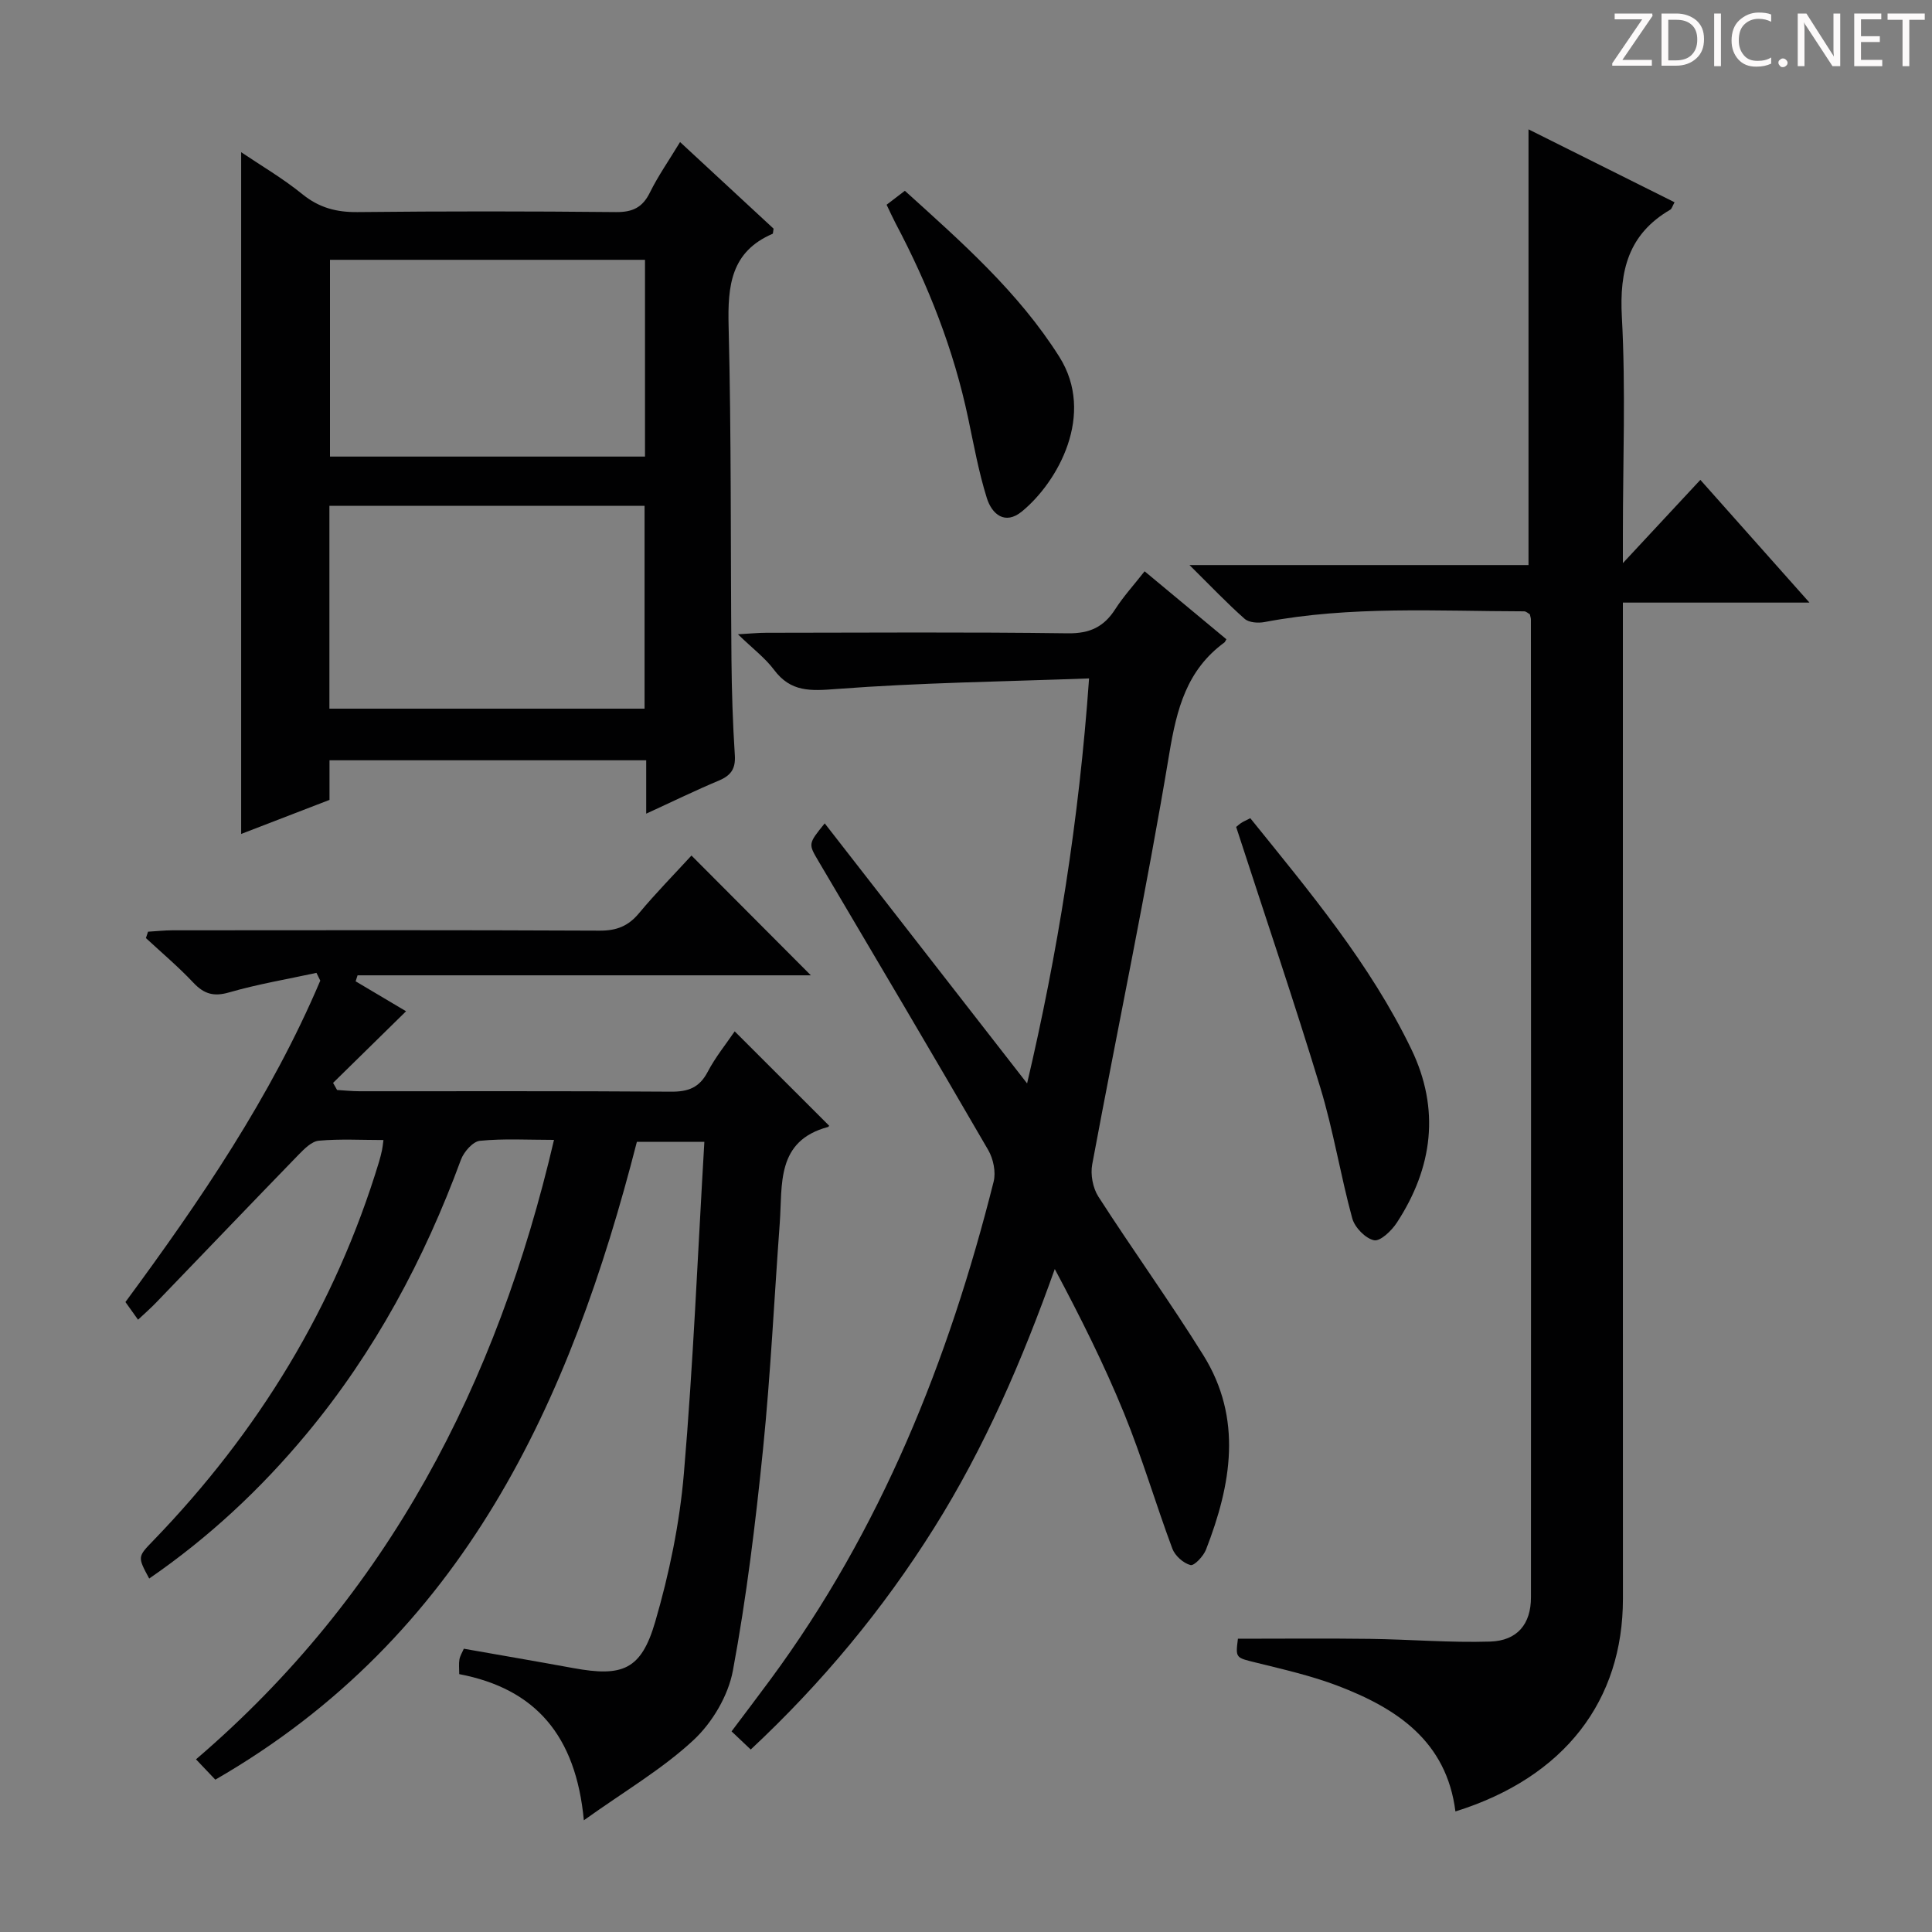 <svg enable-background="new 0 0 400 400" viewBox="0 0 400 400" xmlns="http://www.w3.org/2000/svg"><rect x="0" y="0" width="400" height="400" fill="#808080" stroke="none"/><g fill="#fcfafa"><path d="m342.2 3.2-6.3 9.2h6.1v1.2h-8.2v-.5l6.2-9.1h-5.7v-1.2h7.8v.4z"/><path d="m344 13.7v-10.9h3.1c1.6 0 3 .5 4.1 1.4 1.1 1 1.6 2.2 1.6 3.9s-.5 3-1.6 4-2.5 1.5-4.2 1.5h-3zm1.4-9.6v8.4h1.6c1.4 0 2.5-.4 3.2-1.1.8-.8 1.2-1.8 1.2-3.2s-.4-2.4-1.2-3.1-1.8-1-3.1-1z"/><path d="m356.3 2.8v10.9h-1.4v-10.9z"/><path d="m366.6 13.2c-.8.4-1.8.6-3 .6-1.6 0-2.8-.5-3.7-1.5s-1.4-2.3-1.4-3.9c0-1.7.5-3.2 1.6-4.2s2.4-1.6 4-1.6c1 0 1.9.1 2.6.4v1.5c-.8-.4-1.6-.6-2.6-.6-1.2 0-2.2.4-3 1.2s-1.1 1.9-1.1 3.3c0 1.3.4 2.3 1.1 3.1s1.6 1.1 2.8 1.1c1.1 0 2-.2 2.8-.7v1.3z"/><path d="m368.2 13c0-.3.1-.5.3-.6.2-.2.4-.3.6-.3.3 0 .5.1.7.3s.3.4.3.6-.1.5-.3.6c-.2.2-.4.3-.7.3s-.5-.1-.6-.3c-.2-.2-.3-.4-.3-.6z"/><path d="m381.1 13.7h-1.7l-5.5-8.4c-.2-.2-.3-.5-.4-.7 0 .2.1.8.1 1.5v7.6h-1.4v-10.9h1.8l5.3 8.3c.3.4.4.6.4.8 0-.3-.1-.8-.1-1.6v-7.5h1.4v10.9z"/><path d="m389.7 13.7h-5.8v-10.9h5.6v1.2h-4.2v3.5h3.9v1.2h-3.9v3.7h4.4z"/><path d="m398.4 4.1h-3.1v9.6h-1.4v-9.6h-3.1v-1.3h7.7v1.3z"/></g><path d="m28.58 273.23c-.95-1.33-1.71-2.4-2.61-3.66 15.48-20.99 30.12-42.46 40.34-66.54-.26-.54-.53-1.08-.79-1.61-6.03 1.31-12.14 2.33-18.06 4.04-3.23.94-5.23.33-7.44-2.02-3.07-3.26-6.52-6.17-9.81-9.22.15-.44.29-.88.44-1.32 1.67-.1 3.34-.28 5.01-.29 29.5-.02 59-.07 88.5.07 3.49.02 5.92-.94 8.14-3.61 3.51-4.21 7.36-8.12 10.86-11.94 8.24 8.27 16.33 16.38 24.72 24.8-31.25 0-62.55 0-93.85 0-.13.41-.27.83-.4 1.24 3.54 2.1 7.09 4.21 10.44 6.2-5.1 5.01-10.11 9.92-15.11 14.83.28.49.55.98.83 1.47 1.54.09 3.08.26 4.62.26 21.5.02 43-.07 64.5.09 3.57.03 5.89-.83 7.6-4.09 1.61-3.07 3.84-5.81 5.6-8.4 6.46 6.45 12.9 12.89 19.5 19.48.1-.24.03.26-.15.31-10.83 2.88-9.44 11.92-10.02 19.92-1.15 15.59-1.89 31.22-3.46 46.76-1.56 15.35-3.42 30.71-6.24 45.87-.96 5.19-4.27 10.79-8.17 14.41-6.44 5.99-14.23 10.54-22.69 16.59-1.65-17.59-10.05-27.25-25.8-30.26 0-1.15-.12-2.12.04-3.04.14-.78.6-1.49.91-2.22 7.7 1.36 15.19 2.64 22.67 4.01 10.19 1.87 14.05.37 16.95-9.57 2.91-9.98 5.06-20.37 5.94-30.72 1.94-22.69 2.87-45.47 4.24-68.67-5.09 0-9.32 0-13.97 0-13.76 53.74-35.8 102.39-87.28 132.06-1.38-1.45-2.51-2.64-4-4.21 39.75-34.02 62.33-77.72 74.12-128.25-5.41 0-10.41-.3-15.34.19-1.46.15-3.33 2.29-3.93 3.92-7.59 20.63-17.84 39.75-31.92 56.71-9.51 11.46-20.31 21.53-32.62 30-2.43-4.51-2.41-4.49.82-7.83 21.75-22.5 37.68-48.47 46.78-78.5.24-.79.43-1.6.61-2.41.11-.48.14-.97.29-2.05-4.56 0-9-.26-13.38.14-1.51.14-3.05 1.73-4.26 2.97-9.86 10.16-19.64 20.39-29.47 30.59-1.13 1.17-2.37 2.25-3.7 3.5z" fill="#010102"/><path d="m246.27 116.99h70.19c0-30.14 0-59.84 0-90.21 10.06 5.03 20.08 10.03 30.24 15.1-.44.78-.57 1.35-.9 1.54-8.64 5.04-10.54 12.57-10.01 22.21.81 14.95.21 29.98.21 44.98v5.98c5.79-6.22 10.71-11.51 16.04-17.24 7.43 8.36 14.67 16.51 22.59 25.41-13.2 0-25.54 0-38.63 0v6.32c0 66.65-.01 133.29.01 199.94 0 20.94-11.92 36.91-34.68 44.02-1.84-14.58-12.17-21.38-24.46-26.05-5.4-2.05-11.11-3.35-16.73-4.74-4.31-1.07-4.36-.9-3.84-4.97 9.21 0 18.29-.09 27.38.03 8.29.11 16.58.82 24.85.56 5.61-.18 8.44-3.62 8.44-9.16.04-67.48.01-134.96-.01-202.44 0-.32-.13-.65-.23-1.1-.35-.18-.76-.6-1.18-.6-17.95-.03-35.94-1.16-53.75 2.22-1.31.25-3.22.12-4.11-.67-3.69-3.26-7.08-6.84-11.42-11.13z" fill="#010102"/><path d="m225.48 140.46c-17.83.66-35.11.88-52.31 2.19-5.36.41-9.45.67-12.92-3.98-1.85-2.47-4.43-4.4-7.47-7.35 2.7-.15 4.26-.31 5.82-.31 20.83-.02 41.67-.17 62.49.11 4.55.06 7.46-1.33 9.82-5.01 1.68-2.62 3.82-4.96 6.07-7.83 5.83 4.84 11.39 9.47 16.93 14.07-.23.38-.28.57-.4.66-7.81 5.71-9.88 13.74-11.42 23.01-4.73 28.45-10.68 56.7-15.96 85.06-.39 2.1.13 4.88 1.27 6.66 7.1 11.04 14.8 21.7 21.74 32.84 8.18 13.14 5.78 26.79.55 40.25-.53 1.36-2.44 3.4-3.21 3.2-1.47-.38-3.2-1.92-3.75-3.38-3.47-9.31-6.27-18.89-10.02-28.08-4.13-10.12-9.05-19.92-14.33-29.83-6.72 18.86-14.49 36.89-25.01 53.64-10.59 16.87-23.19 32.06-37.94 45.84-1.31-1.23-2.48-2.35-3.97-3.76 2.75-3.67 5.44-7.19 8.06-10.75 22.87-31 36.88-66 46.2-103.06.5-1.98-.06-4.71-1.11-6.53-11.59-19.99-23.37-39.88-35.12-59.77-2.15-3.64-2.21-3.61 1.26-7.88 14.09 18.1 27.98 35.95 41.9 53.84 6.3-26.84 10.75-54.41 12.83-83.85z" fill="#010102"/><path d="m133.79 168.46c0-4.14 0-7.42 0-11.05-21.95 0-43.51 0-65.57 0v8.2c-6.45 2.49-12.48 4.81-18.29 7.05 0-47.09 0-94.12 0-141.15 3.99 2.7 8.59 5.38 12.68 8.7 3.47 2.81 7.05 3.75 11.44 3.7 17.82-.19 35.65-.18 53.48 0 3.45.03 5.5-.95 7.03-4.06 1.68-3.41 3.89-6.56 6.24-10.44 6.64 6.15 13.12 12.15 19.36 17.93-.13.76-.11 1.03-.19 1.06-8.65 3.71-9.33 10.76-9.12 19.1.58 22.97.39 45.97.59 68.95.06 6.65.27 13.3.7 19.94.18 2.83-.86 4.2-3.35 5.24-4.74 1.98-9.35 4.24-15 6.83zm-65.59-21.74h65.25c0-14.13 0-27.98 0-42-21.93 0-43.49 0-65.25 0zm65.34-92.93c-21.9 0-43.57 0-65.22 0v40.74h65.22c0-13.69 0-27.07 0-40.74z" fill="#010102"/><path d="m255.94 171.23c-.3.25.29-.31.94-.78.51-.36 1.11-.6 1.98-1.05 12.28 15.23 24.81 30.14 33.34 47.82 6 12.44 4.44 24.53-2.99 35.91-1.08 1.66-3.43 3.92-4.73 3.65-1.79-.37-3.99-2.65-4.51-4.53-2.44-8.93-3.9-18.15-6.59-27-5.39-17.75-11.37-35.33-17.44-54.02z" fill="#010102"/><path d="m183.56 42.39c1.22-.93 2.36-1.8 3.78-2.89 11.77 10.65 23.52 20.97 31.98 34.37 7.54 11.95-.32 25.94-7.74 32.02-3.52 2.89-6.23.55-7.27-2.78-1.67-5.35-2.68-10.92-3.84-16.42-2.99-14.26-8.27-27.65-15.06-40.48-.61-1.17-1.15-2.37-1.85-3.82z" fill="#010102"/></svg>